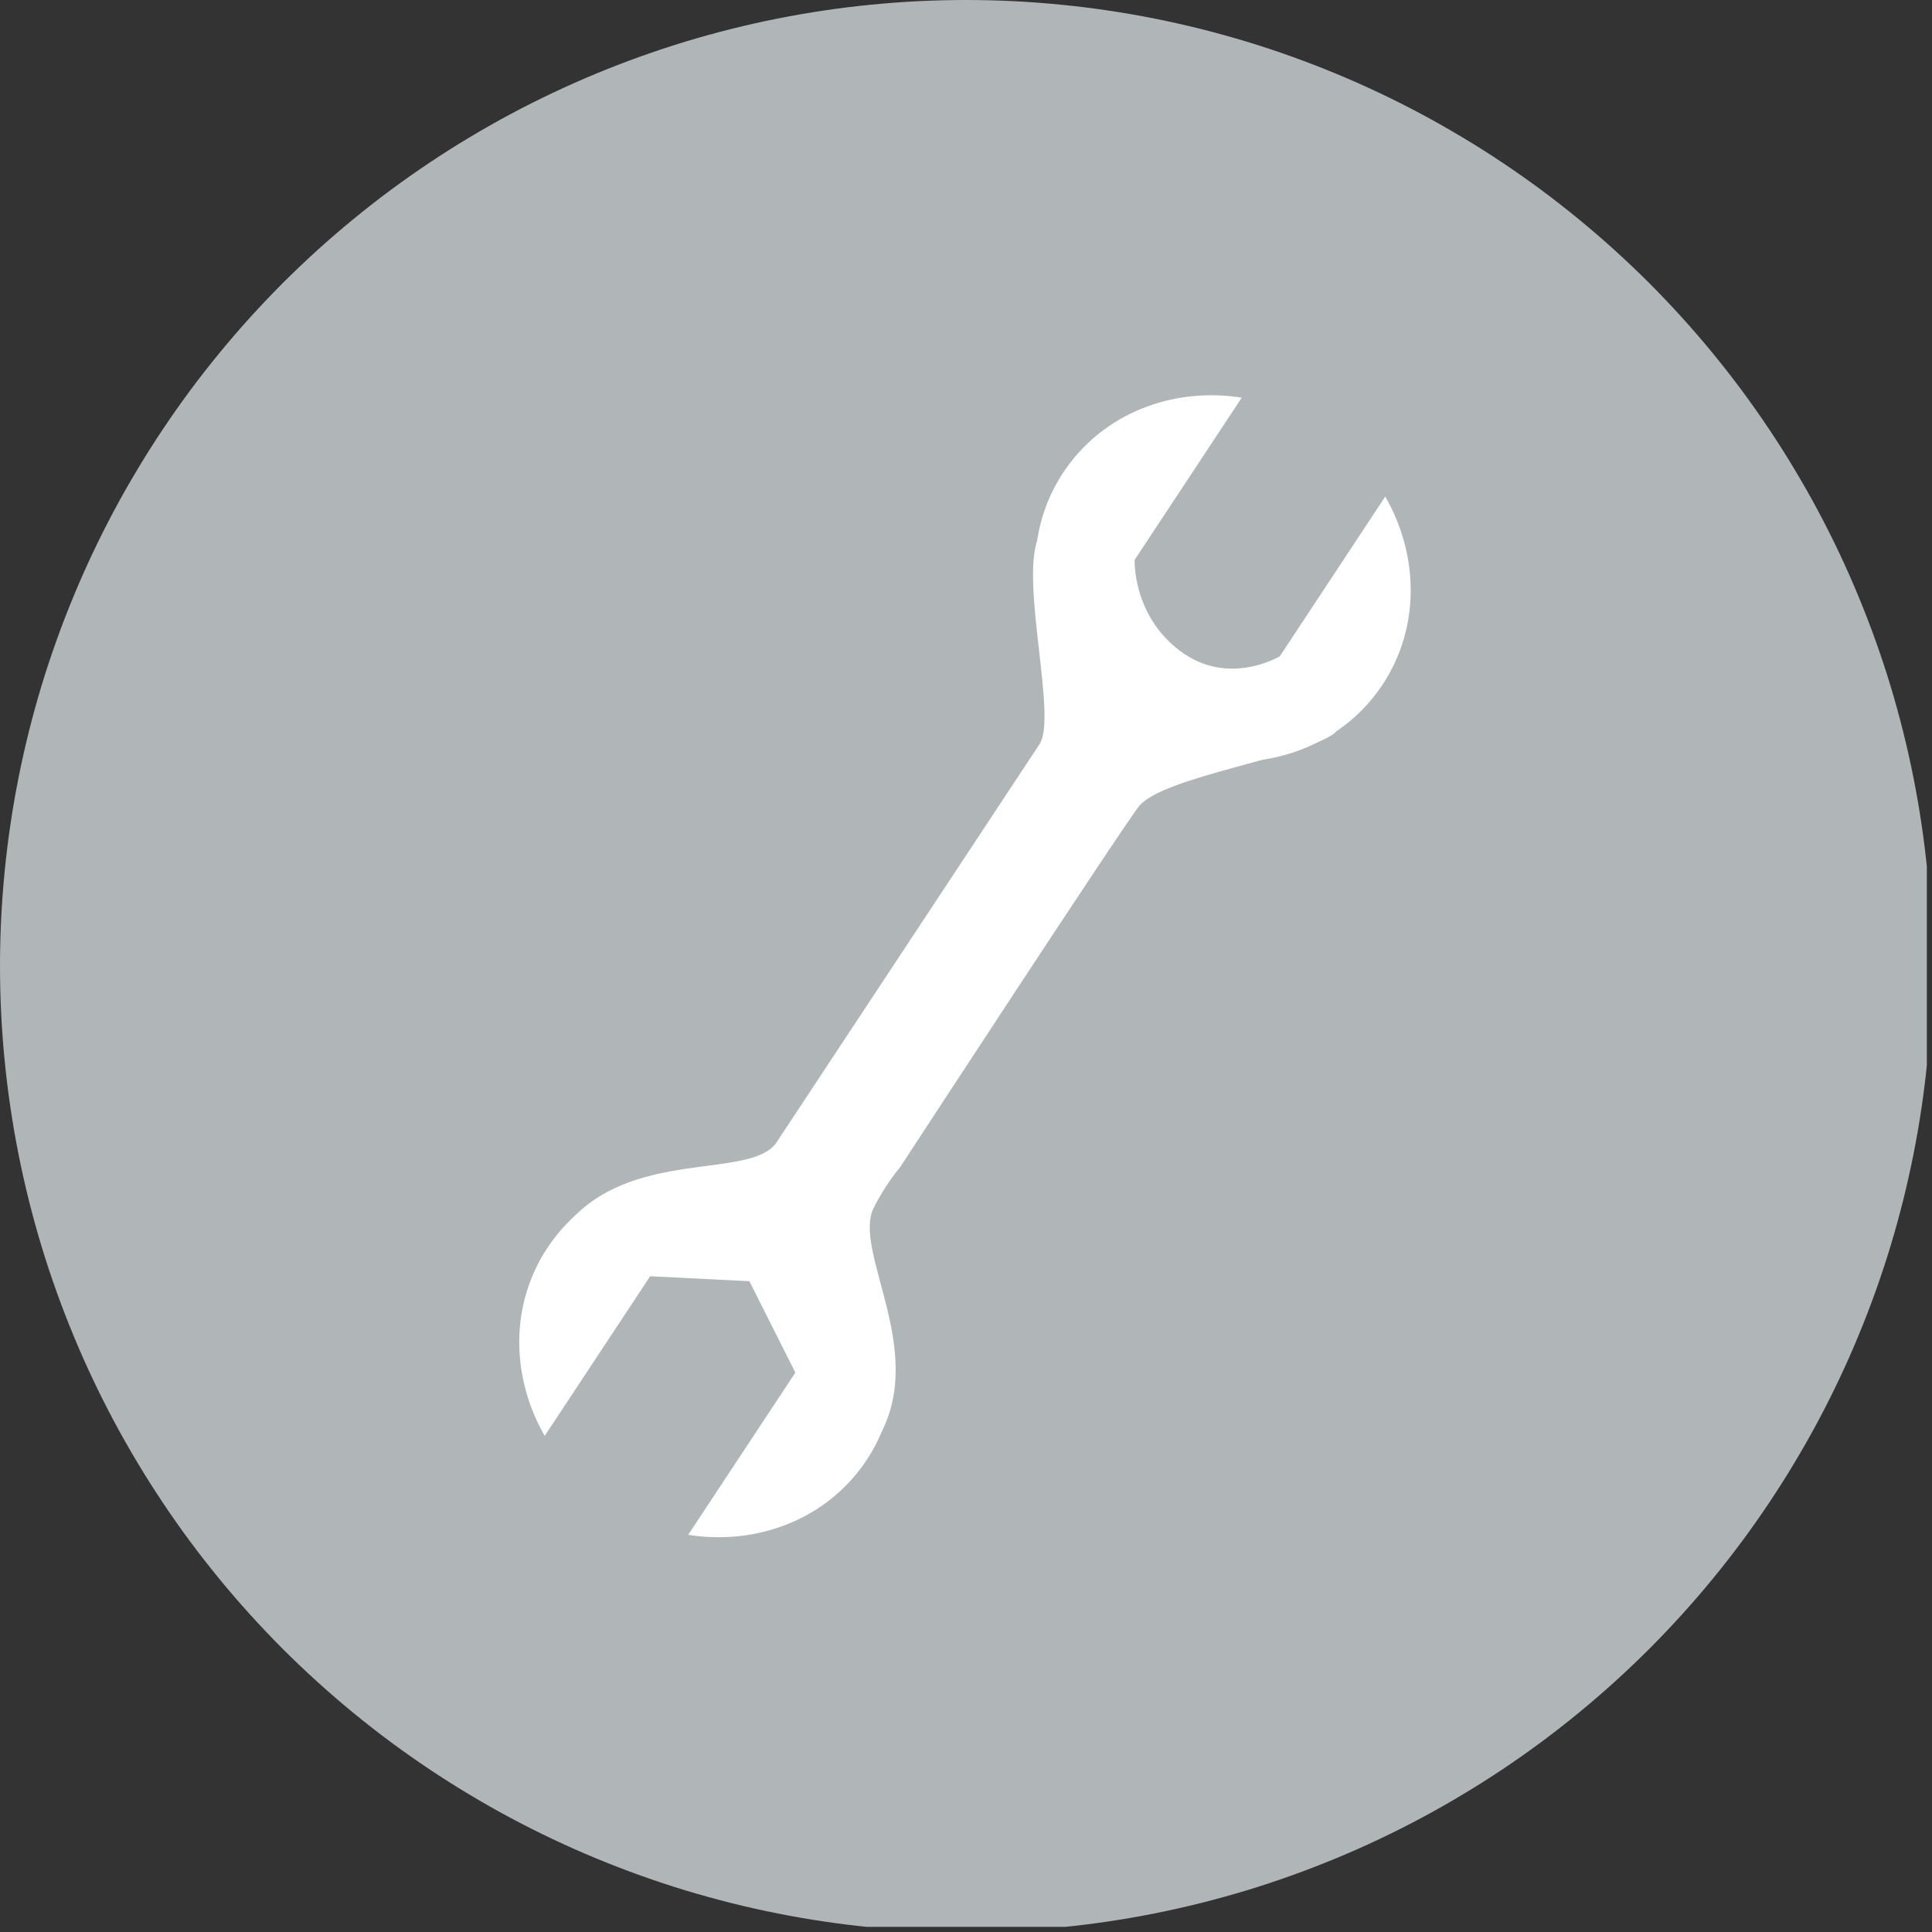 <svg xmlns="http://www.w3.org/2000/svg" xmlns:xlink="http://www.w3.org/1999/xlink" width="250" zoomAndPan="magnify" viewBox="0 0 187.5 187.5" height="250" preserveAspectRatio="xMidYMid meet" version="1.0"><rect x="0" y="0" width="187.5" height="187.5" fill="#333333" stroke="none"/><defs><clipPath id="id1"><path d="M 0 0 L 187 0 L 187 187 L 0 187 Z M 0 0 " clip-rule="nonzero"/></clipPath></defs><g clip-path="url(#id1)"><path fill="rgb(69.019%, 70.979%, 71.759%)" d="M 187.5 93.75 C 187.5 95.285 187.461 96.816 187.387 98.352 C 187.312 99.883 187.199 101.414 187.047 102.938 C 186.898 104.465 186.711 105.988 186.484 107.508 C 186.262 109.023 185.996 110.535 185.699 112.039 C 185.398 113.543 185.062 115.043 184.691 116.531 C 184.316 118.02 183.91 119.496 183.465 120.965 C 183.02 122.434 182.535 123.891 182.02 125.332 C 181.504 126.777 180.949 128.211 180.363 129.625 C 179.777 131.043 179.156 132.445 178.5 133.832 C 177.844 135.219 177.152 136.59 176.43 137.945 C 175.707 139.297 174.949 140.633 174.16 141.945 C 173.375 143.262 172.551 144.559 171.699 145.836 C 170.848 147.109 169.965 148.363 169.051 149.598 C 168.137 150.828 167.191 152.039 166.219 153.223 C 165.246 154.41 164.246 155.57 163.215 156.707 C 162.184 157.844 161.125 158.957 160.043 160.043 C 158.957 161.125 157.844 162.184 156.707 163.215 C 155.57 164.246 154.41 165.246 153.223 166.219 C 152.039 167.191 150.828 168.137 149.598 169.051 C 148.363 169.965 147.109 170.848 145.836 171.699 C 144.559 172.551 143.262 173.375 141.945 174.16 C 140.633 174.949 139.297 175.707 137.945 176.43 C 136.59 177.152 135.219 177.844 133.832 178.5 C 132.445 179.156 131.043 179.777 129.625 180.363 C 128.211 180.949 126.777 181.504 125.332 182.02 C 123.891 182.535 122.434 183.02 120.965 183.465 C 119.496 183.91 118.02 184.316 116.531 184.691 C 115.043 185.062 113.543 185.398 112.039 185.699 C 110.535 185.996 109.023 186.262 107.508 186.484 C 105.988 186.711 104.465 186.898 102.938 187.047 C 101.414 187.199 99.883 187.312 98.352 187.387 C 96.816 187.461 95.285 187.5 93.75 187.5 C 92.215 187.5 90.684 187.461 89.148 187.387 C 87.617 187.312 86.086 187.199 84.562 187.047 C 83.035 186.898 81.512 186.711 79.992 186.484 C 78.477 186.262 76.965 185.996 75.461 185.699 C 73.957 185.398 72.457 185.062 70.969 184.691 C 69.48 184.316 68.004 183.91 66.535 183.465 C 65.066 183.02 63.609 182.535 62.168 182.02 C 60.723 181.504 59.289 180.949 57.875 180.363 C 56.457 179.777 55.055 179.156 53.668 178.5 C 52.281 177.844 50.91 177.152 49.555 176.43 C 48.203 175.707 46.867 174.949 45.555 174.16 C 44.238 173.375 42.941 172.551 41.664 171.699 C 40.391 170.848 39.137 169.965 37.902 169.051 C 36.672 168.137 35.461 167.191 34.277 166.219 C 33.09 165.246 31.93 164.246 30.793 163.215 C 29.656 162.184 28.543 161.125 27.457 160.043 C 26.375 158.957 25.316 157.844 24.285 156.707 C 23.254 155.57 22.254 154.41 21.281 153.223 C 20.309 152.039 19.363 150.828 18.449 149.598 C 17.535 148.363 16.652 147.109 15.801 145.836 C 14.949 144.559 14.125 143.262 13.34 141.945 C 12.551 140.633 11.793 139.297 11.07 137.945 C 10.348 136.59 9.656 135.219 9 133.832 C 8.344 132.445 7.723 131.043 7.137 129.625 C 6.551 128.211 5.996 126.777 5.48 125.332 C 4.965 123.891 4.48 122.434 4.035 120.965 C 3.59 119.496 3.184 118.02 2.809 116.531 C 2.438 115.043 2.102 113.543 1.801 112.039 C 1.504 110.535 1.238 109.023 1.016 107.508 C 0.789 105.988 0.602 104.465 0.453 102.938 C 0.301 101.414 0.188 99.883 0.113 98.352 C 0.039 96.816 0 95.285 0 93.75 C 0 92.215 0.039 90.684 0.113 89.148 C 0.188 87.617 0.301 86.086 0.453 84.562 C 0.602 83.035 0.789 81.512 1.016 79.992 C 1.238 78.477 1.504 76.965 1.801 75.461 C 2.102 73.957 2.438 72.457 2.809 70.969 C 3.184 69.48 3.59 68.004 4.035 66.535 C 4.48 65.066 4.965 63.609 5.48 62.168 C 5.996 60.723 6.551 59.289 7.137 57.875 C 7.723 56.457 8.344 55.055 9 53.668 C 9.656 52.281 10.348 50.91 11.07 49.555 C 11.793 48.203 12.551 46.867 13.34 45.555 C 14.125 44.238 14.949 42.941 15.801 41.664 C 16.652 40.391 17.535 39.137 18.449 37.902 C 19.363 36.672 20.309 35.461 21.281 34.277 C 22.254 33.09 23.254 31.93 24.285 30.793 C 25.316 29.656 26.375 28.543 27.457 27.457 C 28.543 26.375 29.656 25.316 30.793 24.285 C 31.93 23.254 33.09 22.254 34.277 21.281 C 35.461 20.309 36.672 19.363 37.902 18.449 C 39.137 17.535 40.391 16.652 41.664 15.801 C 42.941 14.949 44.238 14.125 45.555 13.34 C 46.867 12.551 48.203 11.793 49.555 11.07 C 50.91 10.348 52.281 9.656 53.668 9 C 55.055 8.344 56.457 7.723 57.875 7.137 C 59.289 6.551 60.723 5.996 62.168 5.48 C 63.609 4.965 65.066 4.48 66.535 4.035 C 68.004 3.59 69.48 3.184 70.969 2.809 C 72.457 2.438 73.957 2.102 75.461 1.801 C 76.965 1.504 78.477 1.238 79.992 1.016 C 81.512 0.789 83.035 0.602 84.562 0.453 C 86.086 0.301 87.617 0.188 89.148 0.113 C 90.684 0.039 92.215 0 93.75 0 C 95.285 0 96.816 0.039 98.352 0.113 C 99.883 0.188 101.414 0.301 102.938 0.453 C 104.465 0.602 105.988 0.789 107.508 1.016 C 109.023 1.238 110.535 1.504 112.039 1.801 C 113.543 2.102 115.043 2.438 116.531 2.809 C 118.02 3.184 119.496 3.59 120.965 4.035 C 122.434 4.48 123.891 4.965 125.332 5.48 C 126.777 5.996 128.211 6.551 129.625 7.137 C 131.043 7.723 132.445 8.344 133.832 9 C 135.219 9.656 136.59 10.348 137.945 11.07 C 139.297 11.793 140.633 12.551 141.945 13.34 C 143.262 14.125 144.559 14.949 145.836 15.801 C 147.109 16.652 148.363 17.535 149.598 18.449 C 150.828 19.363 152.039 20.309 153.223 21.281 C 154.41 22.254 155.57 23.254 156.707 24.285 C 157.844 25.316 158.957 26.375 160.043 27.457 C 161.125 28.543 162.184 29.656 163.215 30.793 C 164.246 31.93 165.246 33.09 166.219 34.277 C 167.191 35.461 168.137 36.672 169.051 37.902 C 169.965 39.137 170.848 40.391 171.699 41.664 C 172.551 42.941 173.375 44.238 174.16 45.555 C 174.949 46.867 175.707 48.203 176.43 49.555 C 177.152 50.91 177.844 52.281 178.5 53.668 C 179.156 55.055 179.777 56.457 180.363 57.875 C 180.949 59.289 181.504 60.723 182.02 62.168 C 182.535 63.609 183.02 65.066 183.465 66.535 C 183.91 68.004 184.316 69.48 184.691 70.969 C 185.062 72.457 185.398 73.957 185.699 75.461 C 185.996 76.965 186.262 78.477 186.484 79.992 C 186.711 81.512 186.898 83.035 187.047 84.562 C 187.199 86.086 187.312 87.617 187.387 89.148 C 187.461 90.684 187.5 92.215 187.5 93.75 Z M 187.5 93.75 " fill-opacity="1" fill-rule="nonzero"/></g><path fill="rgb(100%, 100%, 100%)" d="M 85.465 139.133 C 84.926 140.105 82.098 128.574 73.969 123.328 C 66.629 118.594 53.816 120.207 54.922 118.957 C 61.094 111.375 72.707 114.512 75.312 110.941 L 77.883 107.051 C 77.883 107.051 99.578 74.199 100.887 72.219 C 102.582 69.652 99.133 57.02 100.652 52.488 C 100.652 52.488 112.773 69.832 129.648 71.059 C 126.691 73.477 112.824 75.34 110.535 78.254 C 108.766 80.496 87.328 113.32 87.328 113.32 C 87.328 113.32 85.945 114.906 84.789 117.234 C 82.738 121.367 89.859 130.859 85.465 139.133 " fill-opacity="1" fill-rule="nonzero"/><path fill="rgb(100%, 100%, 100%)" d="M 52.863 139.355 L 63.098 123.859 L 72.727 124.34 L 77.188 133.211 L 66.789 148.953 C 73.5 150.02 80.328 147.418 84.113 141.688 C 89.406 133.672 86.758 122.57 78.199 116.891 C 69.641 111.211 58.41 113.098 53.117 121.113 C 49.457 126.656 49.598 133.672 52.863 139.355 " fill-opacity="1" fill-rule="nonzero"/><path fill="rgb(100%, 100%, 100%)" d="M 134.438 48.191 L 124.207 63.688 C 124.207 63.688 119.273 66.691 114.574 63.207 C 109.879 59.719 110.117 54.336 110.117 54.336 L 120.512 38.594 C 113.801 37.527 106.977 40.125 103.188 45.859 C 97.895 53.871 100.543 64.973 109.102 70.656 C 117.66 76.336 128.891 74.445 134.184 66.434 C 137.844 60.891 137.703 53.871 134.438 48.191 " fill-opacity="1" fill-rule="nonzero"/></svg>